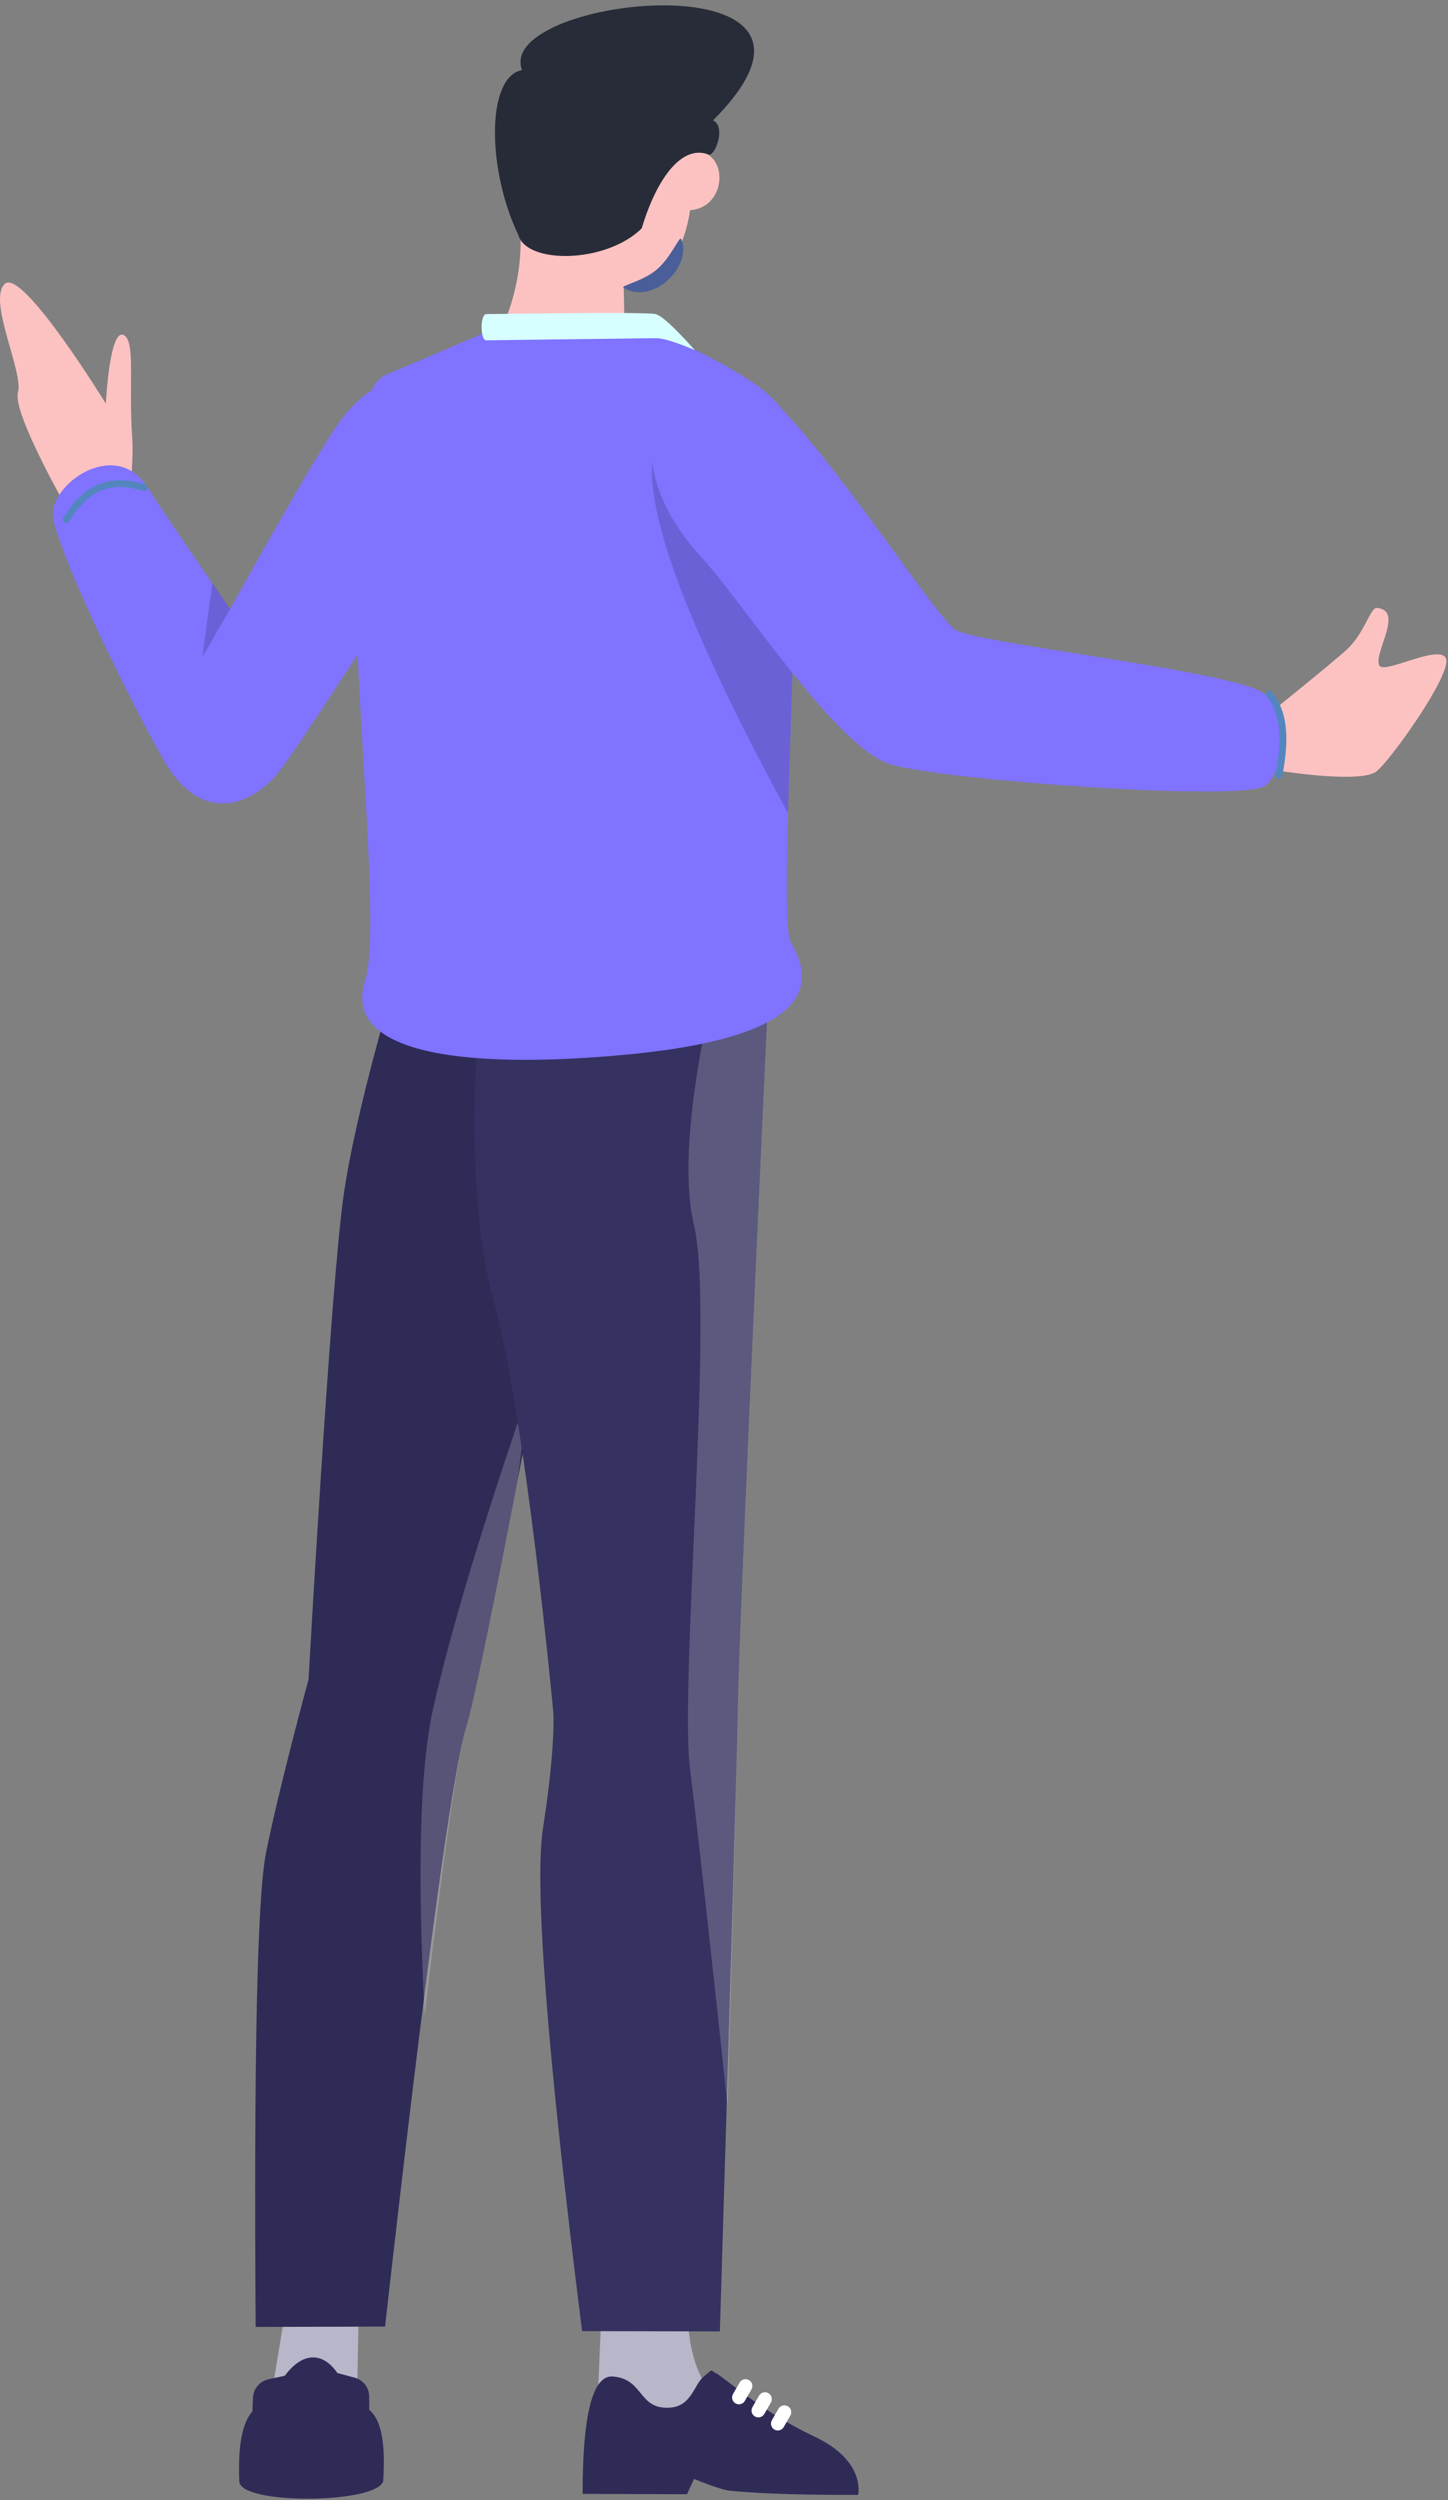 <svg width="212" height="366" viewBox="0 0 212 366" fill="none" xmlns="http://www.w3.org/2000/svg">
<rect x="0" y="0" width="212" height="366" fill="#808080" stroke="none"/>
<path fill-rule="evenodd" clip-rule="evenodd" d="M42.197 335.778L38.153 360.206L52.101 360.132L52.573 335.395L42.197 335.778Z" fill="#B8B6C9"/>
<path fill-rule="evenodd" clip-rule="evenodd" d="M37.046 350.984L36.947 353.042C35.458 354.69 34.821 358.095 35.037 363.258C35.037 366.712 54.993 366.609 56.1 363.258C56.478 357.654 55.799 354.176 54.064 352.822L54.053 350.835C54.047 349.545 53.174 348.42 51.923 348.085L49.397 347.409C47.218 344.239 44.248 344.351 41.703 347.805L39.31 348.323C38.037 348.598 37.108 349.69 37.046 350.984Z" fill="#2F2B57"/>
<path fill-rule="evenodd" clip-rule="evenodd" d="M89.503 143.206C89.503 143.206 71.469 242.327 68.306 252.649C66.198 259.531 62.22 288.85 56.374 340.608L37.43 340.662C37.161 300.819 37.664 277.697 38.94 271.293C40.854 261.688 45.173 245.87 45.173 245.87C45.173 245.87 48.383 188.444 50.303 175.048C52.222 161.652 58.384 141.796 58.384 141.796L89.503 143.206Z" fill="#2F2B57"/>
<path fill-rule="evenodd" clip-rule="evenodd" d="M75.777 216.736L77.508 203.245L76.242 206.959C69.937 225.568 65.651 240.014 63.382 250.295C61.472 258.948 61.071 273.885 62.178 295.108L63.435 284.709C65.249 269.982 67.012 257.057 68.258 252.809L68.382 252.396C69.553 248.36 72.471 233.886 75.777 216.736Z" fill="white" fill-opacity="0.192"/>
<path fill-rule="evenodd" clip-rule="evenodd" d="M88.015 339.25L100.746 339.335L100.75 339.692C100.792 341.446 101.27 349.182 106.382 352.152L107.402 352.754C113.158 356.205 121.121 361.754 121.121 361.754L87.044 362.914L88.015 339.25Z" fill="#B8B6C9"/>
<path fill-rule="evenodd" clip-rule="evenodd" d="M89.777 347.914C86.792 347.639 85.3 353.368 85.3 365.1L100.583 365.156L101.618 362.914L102.591 363.305C104.664 364.12 106.136 364.569 107.007 364.654L107.816 364.728C112.101 365.098 118.039 365.272 125.631 365.248L125.656 365.117C125.785 364.322 126.125 360.077 119.526 356.851L119.216 356.702C111.693 353.175 106.18 348.195 104.99 347.532L104.932 347.502C103.866 346.977 104.561 346.68 103.047 347.914C101.532 349.147 101.282 352.389 97.85 352.491C93.431 352.622 94.255 348.326 89.777 347.914Z" fill="#2F2B57"/>
<path fill-rule="evenodd" clip-rule="evenodd" d="M72.135 189.923C77.018 207.538 80.998 250.554 80.998 250.554C80.998 250.554 81.448 255.085 79.502 267.638C78.206 276.007 80.112 300.552 85.222 341.274L105.396 341.315C107.055 286.609 107.924 256.379 108.002 250.626C108.187 237.169 112.549 143.868 112.549 143.868L70.591 142.912C70.591 142.912 67.253 172.308 72.135 189.923Z" fill="#353160"/>
<path fill-rule="evenodd" clip-rule="evenodd" d="M101.553 179.177L101.632 179.522C104.531 191.715 99.56 245.754 100.975 258.603L101.539 263.2C102.523 271.461 104.187 286.521 106.532 308.38L107.041 290.083C107.508 272.695 107.905 256.333 107.991 251.356L108.002 250.626C108.187 237.169 112.549 143.868 112.549 143.868L104.7 143.691L104.356 145.2C100.892 160.659 99.957 171.985 101.553 179.177Z" fill="white" fill-opacity="0.192"/>
<path d="M108.186 350.985L109.151 349.309" stroke="white" stroke-width="2" stroke-linecap="round"/>
<path d="M111.032 352.901L111.998 351.225" stroke="white" stroke-width="2" stroke-linecap="round"/>
<path d="M113.879 354.817L114.844 353.141" stroke="white" stroke-width="2" stroke-linecap="round"/>
<path fill-rule="evenodd" clip-rule="evenodd" d="M102.296 22.19C106.679 22.67 106.368 30.372 101.033 30.774C99.943 38.199 96.055 41.737 91.314 42.146L91.577 53.377L70.608 53.364C70.608 53.364 76.512 45.431 76.218 34.569C75.924 23.707 76.416 13.504 76.416 13.504L103.576 13.991L102.296 22.19Z" fill="url(#paint0_linear_5_287)"/>
<path fill-rule="evenodd" clip-rule="evenodd" d="M104.4 17.615C106.29 18.528 104.785 22.652 103.828 22.652C99.439 20.916 95.8 27.165 93.95 33.44C88.696 38.593 77.088 38.708 75.888 34.397C71.348 24.956 71.125 11.304 76.424 10.25C72.265 -0.721 128.435 -6.461 104.4 17.615Z" fill="url(#paint1_linear_5_287)"/>
<path fill-rule="evenodd" clip-rule="evenodd" d="M99.709 34.981C99.494 34.508 98.207 37.747 96.128 39.483C93.976 41.279 90.745 41.805 91.314 42.146C95.68 44.761 101.467 38.836 99.709 34.981Z" fill="url(#paint2_linear_5_287)"/>
<path fill-rule="evenodd" clip-rule="evenodd" d="M18.726 74.292C18.726 74.292 19.648 68.086 19.355 64.002C18.814 56.45 19.849 50.078 18.177 49.087C16.033 47.816 15.497 59.093 15.497 59.093C15.497 59.093 3.252 39.15 0.699 41.56C-1.854 43.969 3.471 54.449 2.627 57.48C1.783 60.509 10.22 75.166 10.22 75.166L18.726 74.292Z" fill="url(#paint3_linear_5_287)"/>
<path fill-rule="evenodd" clip-rule="evenodd" d="M63.992 77.877C63.992 77.877 45.444 106.741 41.346 112.339C37.048 118.209 29.457 120.808 24.07 111.443C19.306 103.158 9.104 82.412 7.813 75.963C6.849 71.151 16.716 63.98 21.459 71.17C26.201 78.359 33.69 89.171 33.69 89.171C33.69 89.171 46.006 66.848 49.846 61.581C60.2 47.377 75.975 60.132 63.992 77.877Z" fill="#7F73FF"/>
<path fill-rule="evenodd" clip-rule="evenodd" d="M33.69 89.171L29.615 96.191L31.1 85.355L33.69 89.171Z" fill="black" fill-opacity="0.16"/>
<path d="M21.113 71.402C16.804 70.039 12.859 70.764 9.71 76.069" stroke="#5386BF" stroke-linecap="round"/>
<path fill-rule="evenodd" clip-rule="evenodd" d="M72.879 47.904L94.547 48.044L95.434 48.402C99.008 49.868 112.283 55.578 114.756 60.469C118.888 68.64 113.444 134.108 115.817 138.058C120.824 146.393 114.284 152.14 92.552 154.314L91.889 154.379C69.628 156.502 49.878 154.763 53.462 143.529C57.047 132.294 46.079 59.933 56.364 54.934C67.374 50.248 72.879 47.904 72.879 47.904Z" fill="#7F73FF"/>
<path fill-rule="evenodd" clip-rule="evenodd" d="M96.247 64.485C93.037 71.476 99.413 89.671 115.375 119.07L115.573 112.503C116.095 96.109 116.863 76.127 115.899 66.071C105.817 58.438 99.267 57.908 96.247 64.485Z" fill="black" fill-opacity="0.16"/>
<path fill-rule="evenodd" clip-rule="evenodd" d="M96.005 45.986C94.657 45.618 72.085 45.986 71.188 45.986C70.291 45.986 70.291 49.823 71.188 49.823C71.736 49.823 78.736 49.718 96.006 49.509C97.045 49.497 98.951 50.078 101.722 51.254C98.809 47.987 96.903 46.231 96.005 45.986Z" fill="url(#paint4_linear_5_287)"/>
<path fill-rule="evenodd" clip-rule="evenodd" d="M187.509 112.877C187.509 112.877 199.326 114.754 201.555 112.91C203.785 111.068 212.664 98.536 211.694 96.38C210.724 94.224 202.623 98.784 201.932 97.413C201.045 95.652 205.626 89.368 201.611 89.002C200.578 88.907 199.847 92.775 196.936 95.323C194.026 97.871 187 103.522 187 103.522L187.509 112.877Z" fill="url(#paint5_linear_5_287)"/>
<path fill-rule="evenodd" clip-rule="evenodd" d="M112.154 57.516C122.367 67.238 136.827 90.195 139.908 92.217C142.99 94.24 181.533 98.32 185.162 101.612C188.193 104.363 188.466 112.732 185.162 115.053C181.857 117.375 138.462 114.263 130.503 111.943C122.544 109.623 108.912 88.364 102.822 81.729C85.793 63.172 101.942 47.794 112.154 57.516Z" fill="#7F73FF"/>
<path d="M185.854 101.607C187.662 103.923 188.48 107.217 187.238 113.528" stroke="#5386BF" stroke-linecap="round"/>
<defs>
<linearGradient id="paint0_linear_5_287" x1="-1428.31" y1="-1110.34" x2="-1695.24" y2="3640.31" gradientUnits="userSpaceOnUse">
<stop stop-color="#FDC6C6"/>
<stop offset="1" stop-color="#FAB2B2"/>
</linearGradient>
<linearGradient id="paint1_linear_5_287" x1="3555.47" y1="3235.11" x2="-688.525" y2="3235.11" gradientUnits="userSpaceOnUse">
<stop stop-color="#3F4044"/>
<stop offset="1" stop-color="#222735"/>
</linearGradient>
<linearGradient id="paint2_linear_5_287" x1="259.415" y1="486.691" x2="-1397.18" y2="694.385" gradientUnits="userSpaceOnUse">
<stop stop-color="#4D63A0"/>
<stop offset="1" stop-color="#222735"/>
</linearGradient>
<linearGradient id="paint3_linear_5_287" x1="-901.976" y1="-911.557" x2="-1051.18" y2="3115.91" gradientUnits="userSpaceOnUse">
<stop stop-color="#FDC6C6"/>
<stop offset="1" stop-color="#FAB2B2"/>
</linearGradient>
<linearGradient id="paint4_linear_5_287" x1="-1848.46" y1="285.201" x2="-1855.98" y2="381.563" gradientUnits="userSpaceOnUse">
<stop stop-color="#D7FFFF"/>
<stop offset="1" stop-color="#648BF0"/>
</linearGradient>
<linearGradient id="paint5_linear_5_287" x1="-836.264" y1="-598.708" x2="-1025.91" y2="2335.16" gradientUnits="userSpaceOnUse">
<stop stop-color="#FDC6C6"/>
<stop offset="1" stop-color="#FAB2B2"/>
</linearGradient>
</defs>
</svg>
